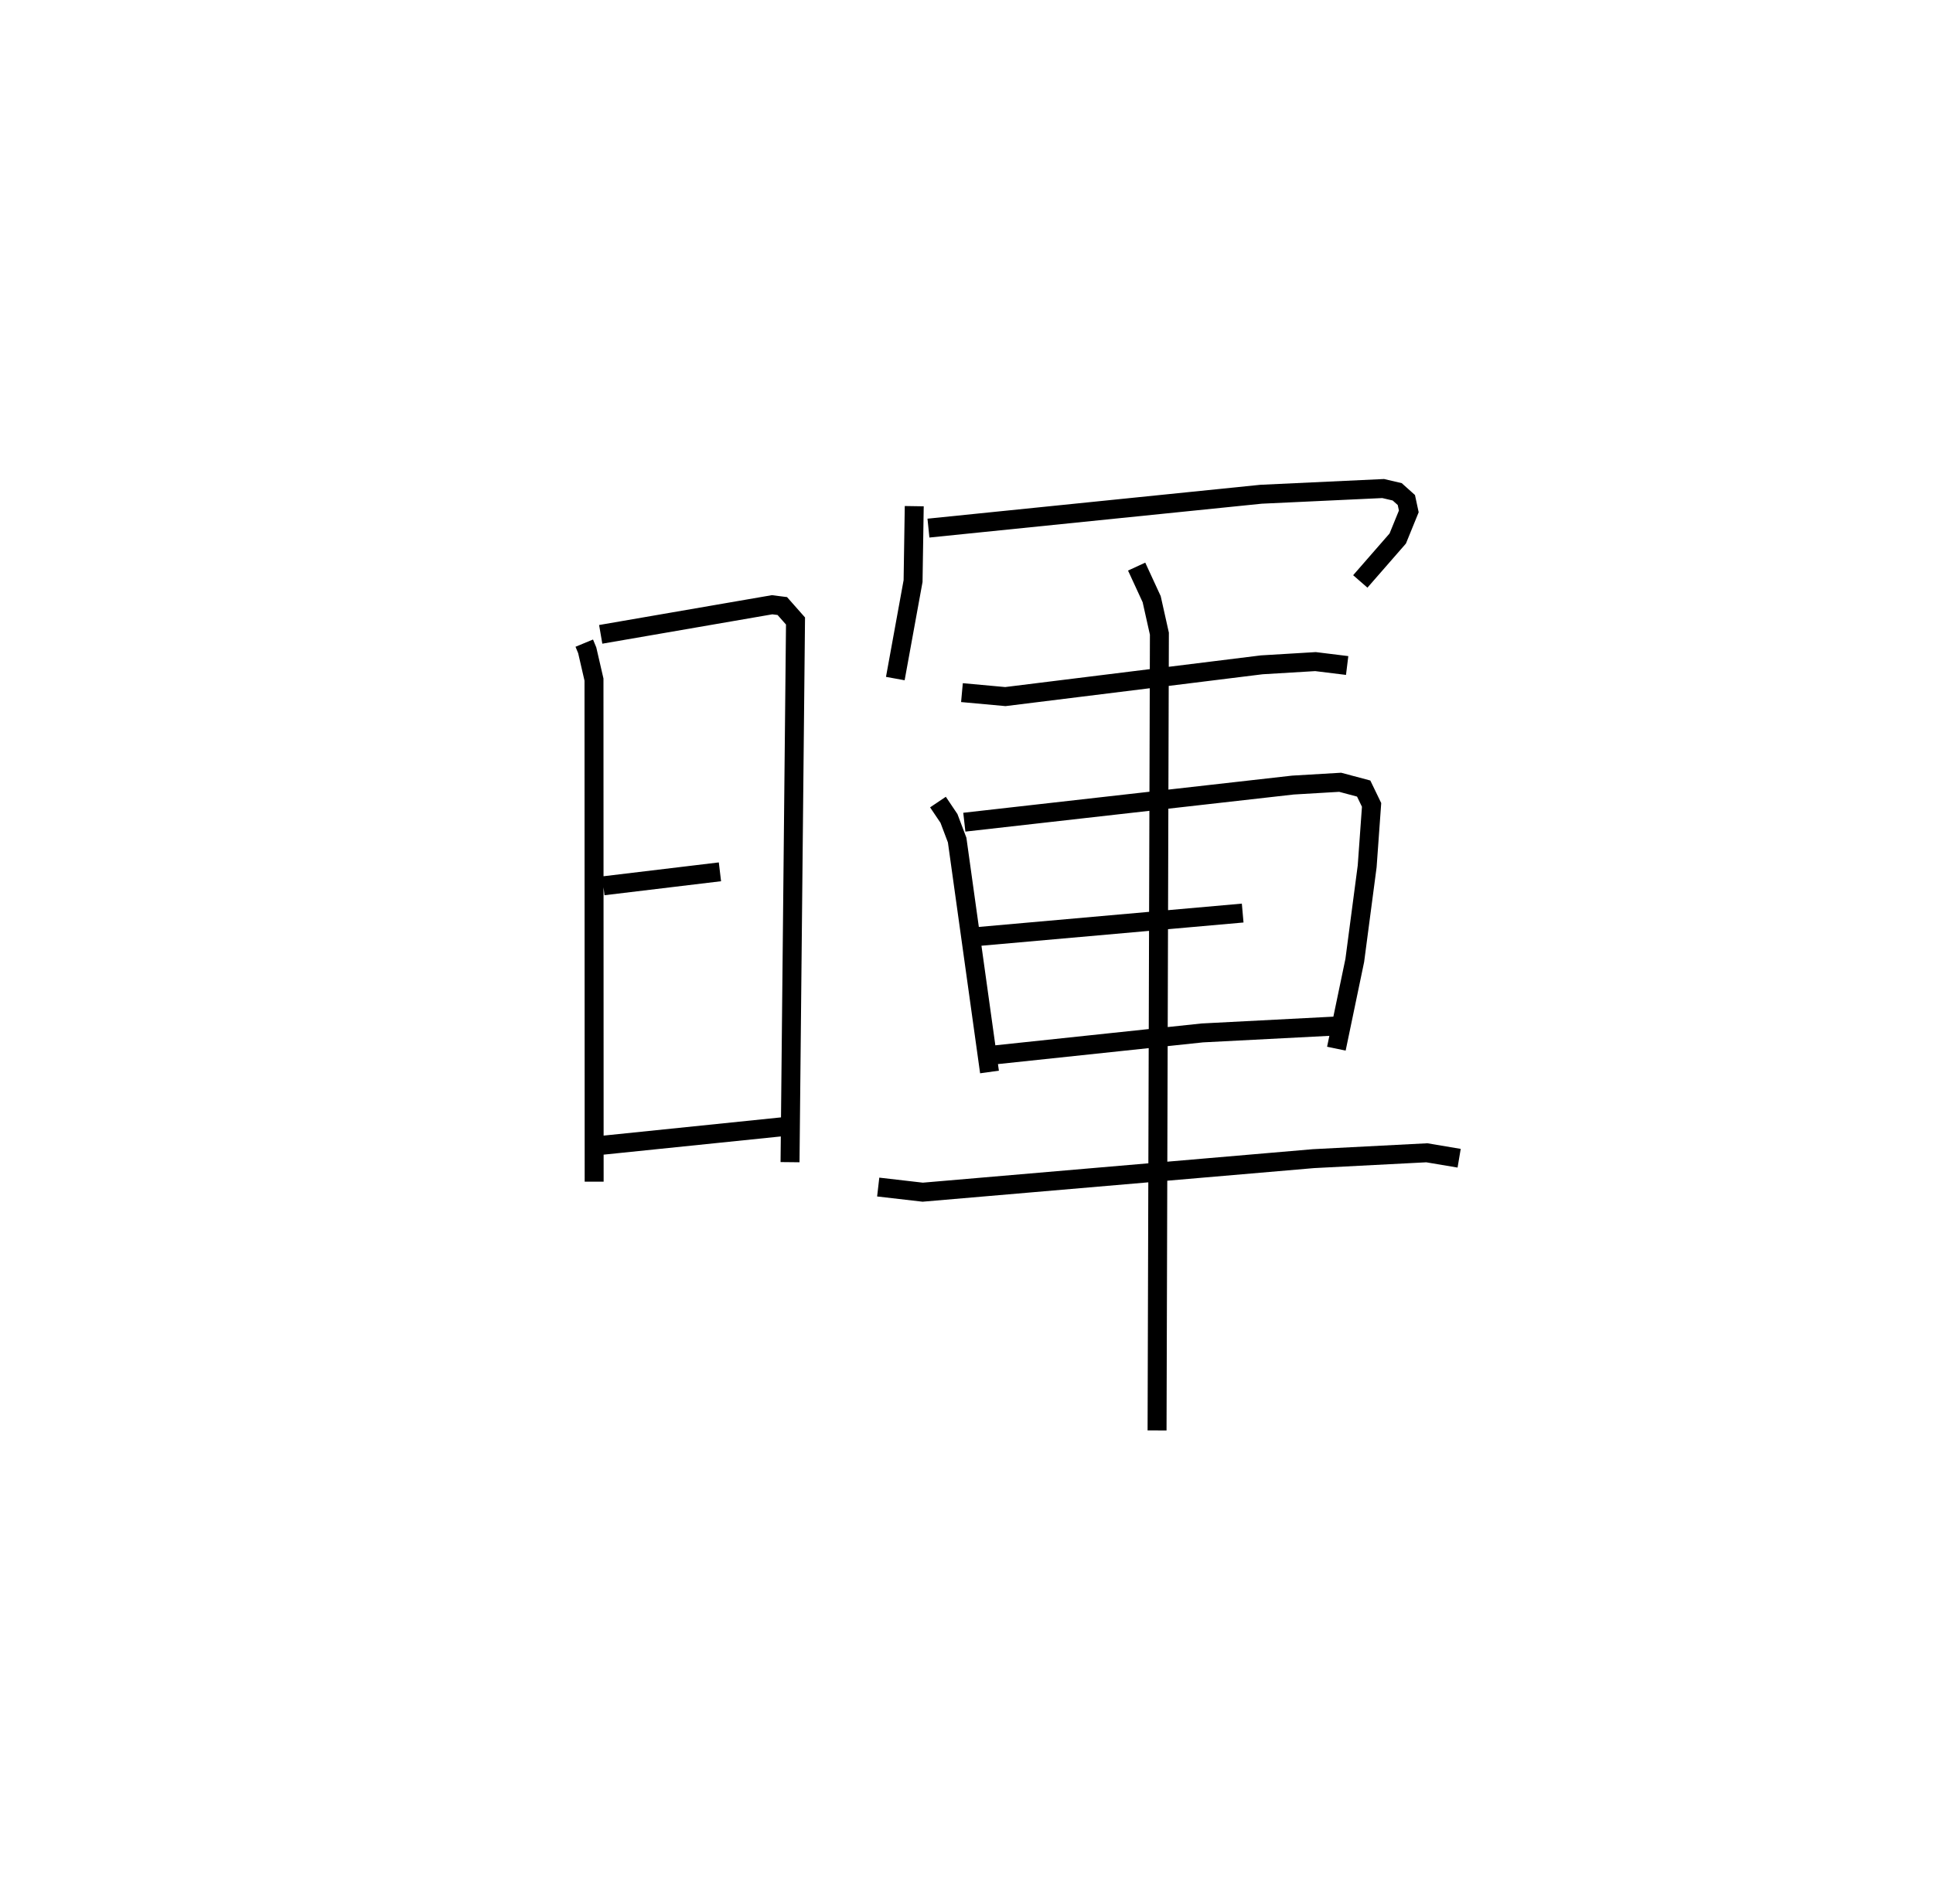 <?xml version="1.0" encoding="utf-8" ?>
<svg baseProfile="full" height="100.483" version="1.1" width="101.979" xmlns="http://www.w3.org/2000/svg" xmlns:ev="http://www.w3.org/2001/xml-events" xmlns:xlink="http://www.w3.org/1999/xlink"><defs /><rect fill="white" height="100.483" width="101.979" x="0" y="0" /><path d="M25,25 m0.0,0.0 m5.824,8.937 l0.156,0.377 0.357,1.547 l0.009,26.493 m0.346,-28.881 l9.042,-1.562 0.538,0.068 l0.697,0.789 -0.289,28.557 m-9.848,-14.583 l6.15,-0.738 m-6.212,14.429 l9.6,-0.986 m6.863,-32.738 l-0.062,3.953 -0.937,5.144 m1.748,-7.939 l17.549,-1.787 6.441,-0.301 l0.74,0.173 0.483,0.433 l0.129,0.6 -0.583,1.431 l-1.976,2.265 m-21.015,5.867 l2.289,0.209 13.528,-1.676 l2.835,-0.17 1.67,0.206 m-21.588,7.206 l0.581,0.864 0.432,1.143 l1.706,12.236 m-1.328,-13.181 l17.336,-1.959 2.492,-0.147 l1.241,0.331 0.417,0.863 l-0.233,3.241 -0.654,4.965 l-0.971,4.657 m-19.008,-5.909 l14.065,-1.247 m-13.422,7.521 l11.292,-1.196 7.346,-0.38 m-24.444,8.513 l2.348,0.271 20.616,-1.77 l5.978,-0.309 1.706,0.287 m-17.014,-31.219 l0.793,1.72 0.407,1.82 l-0.123,42.044 " fill="none" stroke="black" stroke-width="1" /></svg>